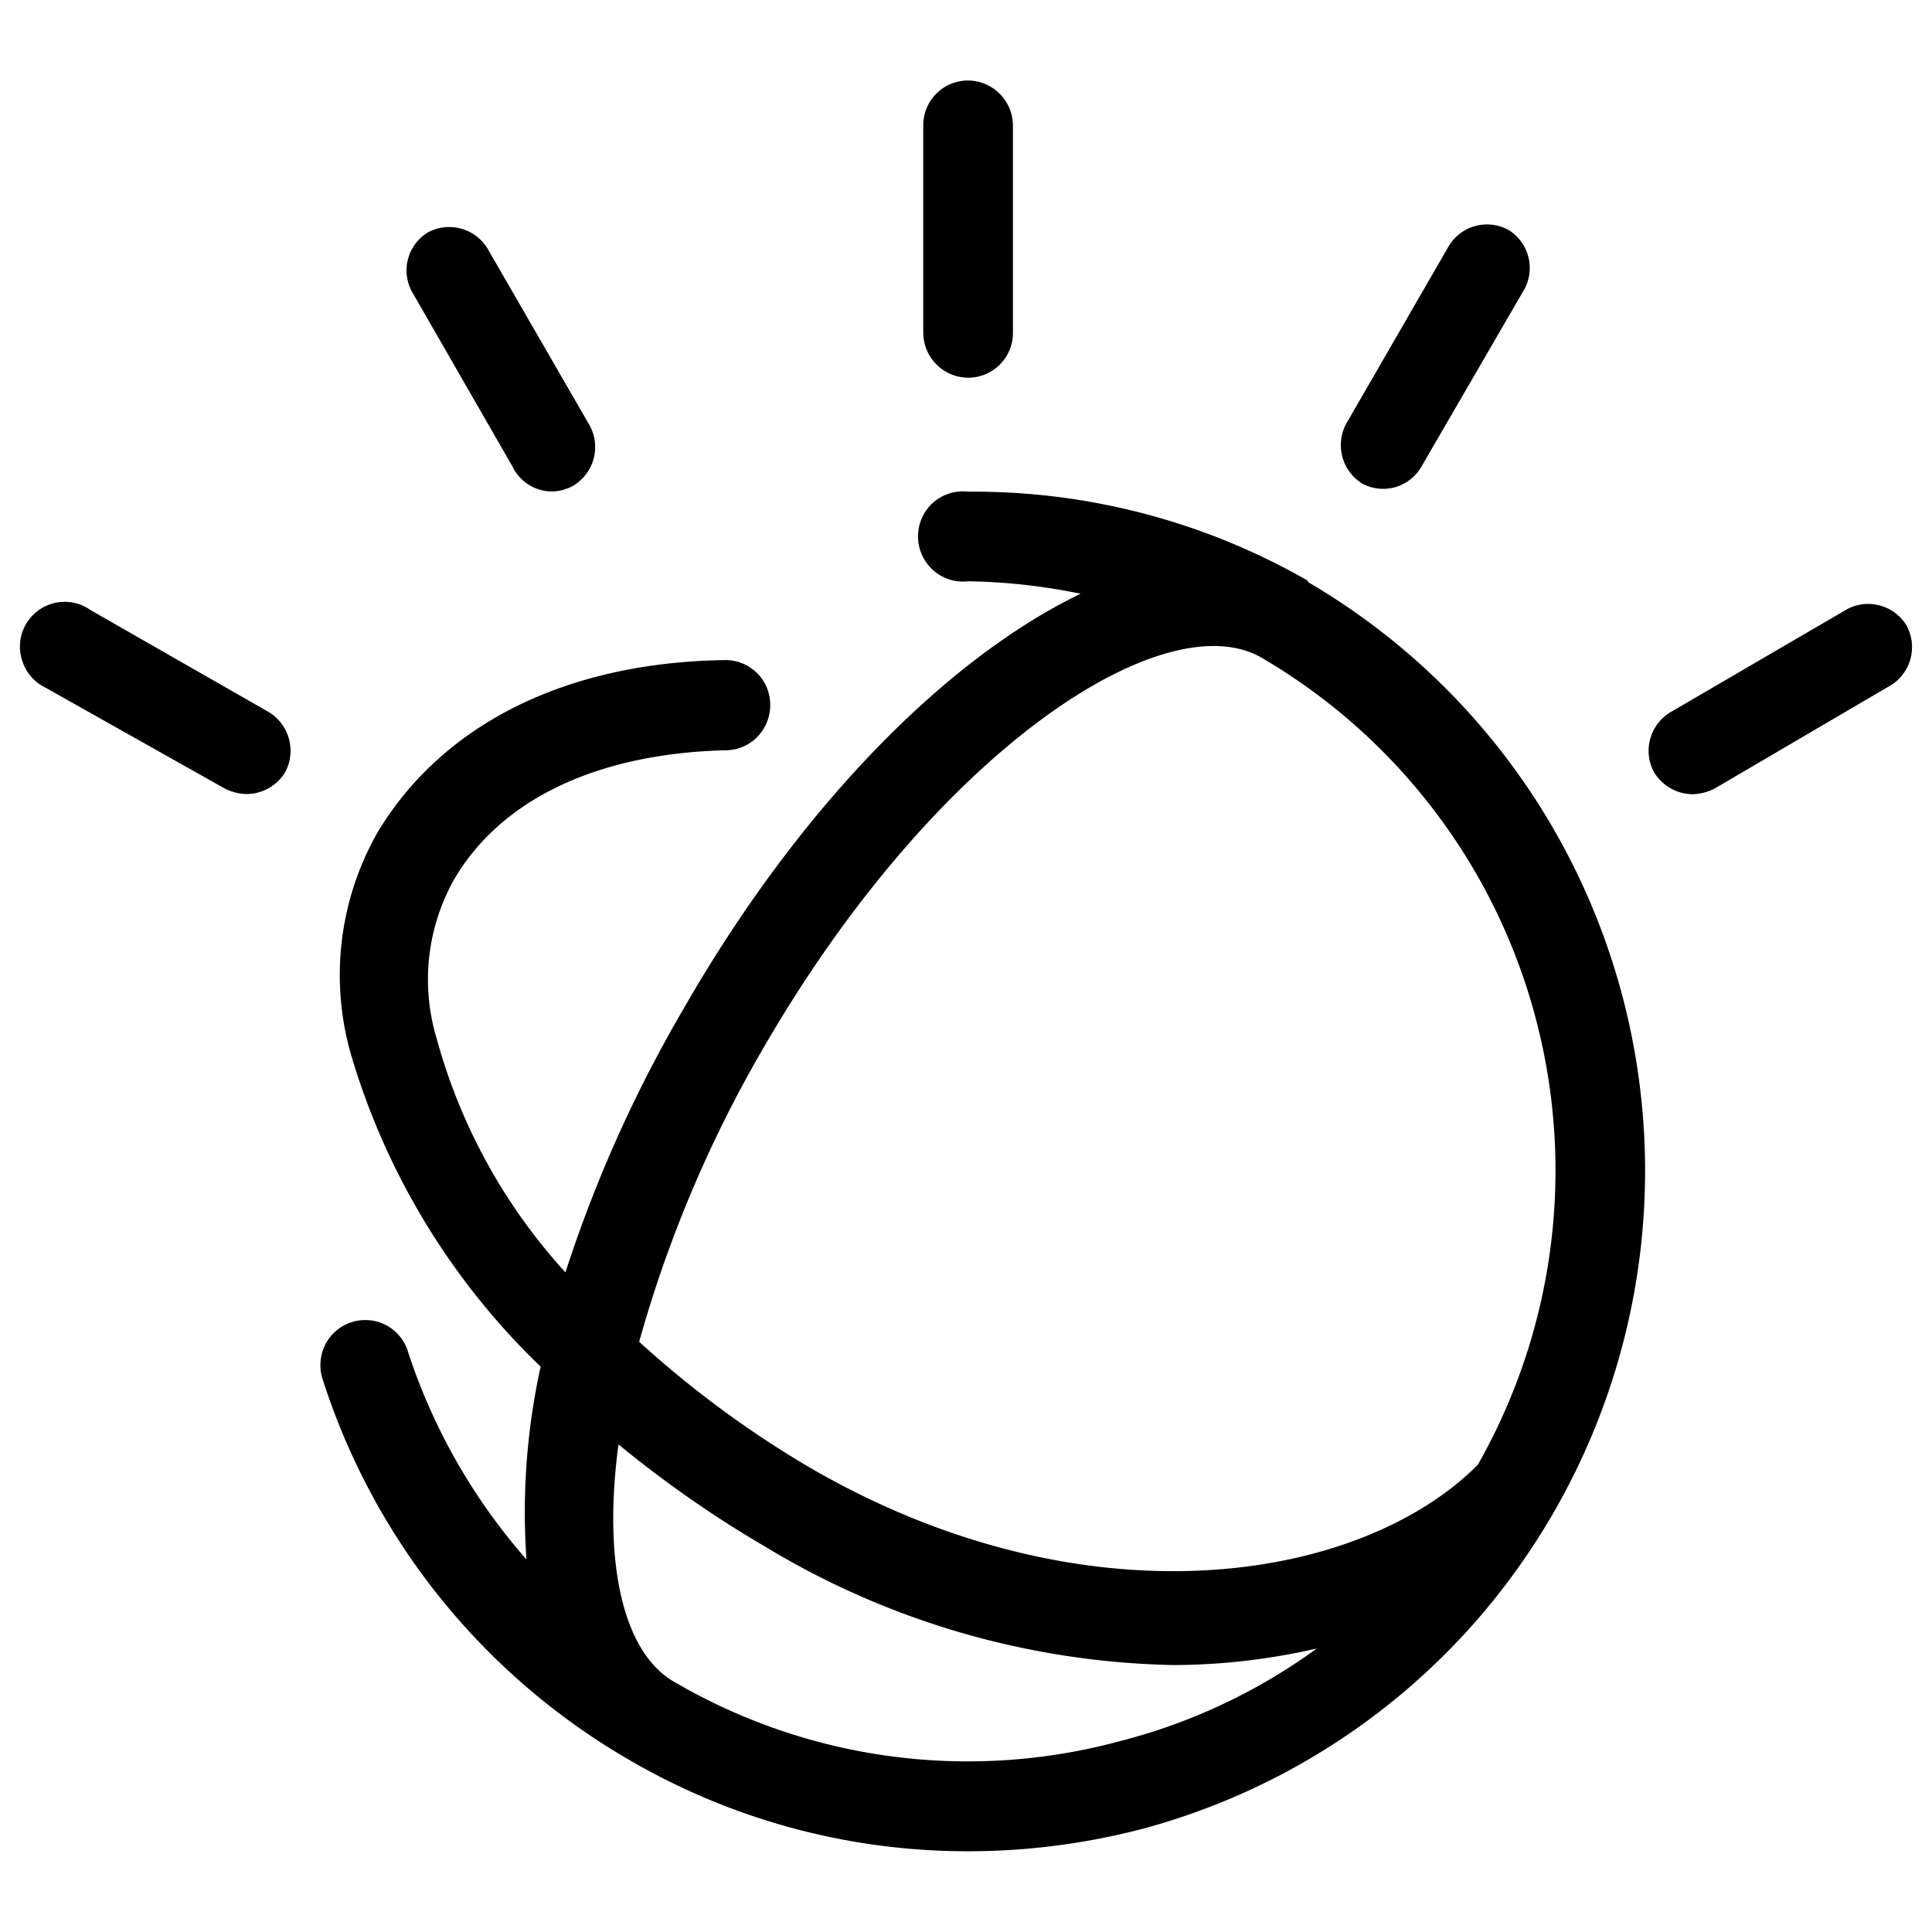 <svg width="32" height="32" fill="currentColor" viewBox="0 0 24 24" xmlns="http://www.w3.org/2000/svg">
<path d="M16.233 7.206a8.334 8.334 0 0 0-4.209-1.098.555.555 0 0 0-.572.327.563.563 0 0 0 .34.763.555.555 0 0 0 .232.023c.471.007.94.059 1.4.155-1.656.796-3.49 2.638-4.934 5.158a16.607 16.607 0 0 0-1.466 3.272 7.07 7.07 0 0 1-1.599-2.903 2.54 2.54 0 0 1 .206-1.96C6.21 9.932 7.42 9.357 9.025 9.32a.554.554 0 0 0 .506-.36.561.561 0 0 0 .037-.215.555.555 0 0 0-.572-.545c-1.965.03-3.497.796-4.304 2.137a3.579 3.579 0 0 0-.323 2.793 8.851 8.851 0 0 0 2.347 3.847 8.412 8.412 0 0 0-.176 2.395 7.38 7.38 0 0 1-1.467-2.565.555.555 0 0 0-.477-.406.557.557 0 0 0-.615.534.563.563 0 0 0 .036.226 8.43 8.43 0 0 0 3.799 4.701 8.343 8.343 0 0 0 4.208 1.135 8.57 8.57 0 0 0 2.2-.287 8.411 8.411 0 0 0 4.132-2.596 8.498 8.498 0 0 0 1.22-9.295 8.442 8.442 0 0 0-3.32-3.584l-.023-.03Zm-2.317 14.422a7.225 7.225 0 0 1-5.543-.737c-.63-.361-.887-1.474-.69-2.948.572.47 1.18.895 1.819 1.268a10.17 10.17 0 0 0 5.081 1.473 8.036 8.036 0 0 0 1.775-.206 7.155 7.155 0 0 1-2.442 1.15Zm4.444-3.434c-1.467 1.474-4.884 2.019-8.3.037a12.736 12.736 0 0 1-2.12-1.563 15.577 15.577 0 0 1 1.525-3.618c2.156-3.744 5.008-5.579 6.21-4.878a7.364 7.364 0 0 1 3.396 4.455 7.402 7.402 0 0 1-.712 5.567Z"></path>
<path d="M3.341 8.847 1.127 7.58a.556.556 0 0 0-.852.625.56.56 0 0 0 .295.34l2.214 1.246a.628.628 0 0 0 .279.073.562.562 0 0 0 .484-.28.563.563 0 0 0-.206-.737Z"></path>
<path d="M6.37 5.802a.544.544 0 0 0 .476.303.548.548 0 0 0 .279-.074.56.56 0 0 0 .205-.737l-1.276-2.21a.558.558 0 0 0-.733-.2.552.552 0 0 0-.205.737L6.37 5.802Z"></path>
<path d="M12.026 4.692a.556.556 0 0 0 .557-.56V1.56a.562.562 0 0 0-.557-.56.556.556 0 0 0-.557.56v2.572a.561.561 0 0 0 .557.56Z"></path>
<path d="M16.922 6.007a.548.548 0 0 0 .733-.206l1.283-2.211a.555.555 0 0 0-.205-.737.555.555 0 0 0-.733.199l-1.276 2.21a.562.562 0 0 0 .198.745Z"></path>
<path d="M23.681 7.766a.558.558 0 0 0-.733-.2l-2.2 1.283a.56.56 0 0 0-.205.737.566.566 0 0 0 .484.28.628.628 0 0 0 .279-.074l2.2-1.29a.56.56 0 0 0 .175-.736Z"></path>
</svg>